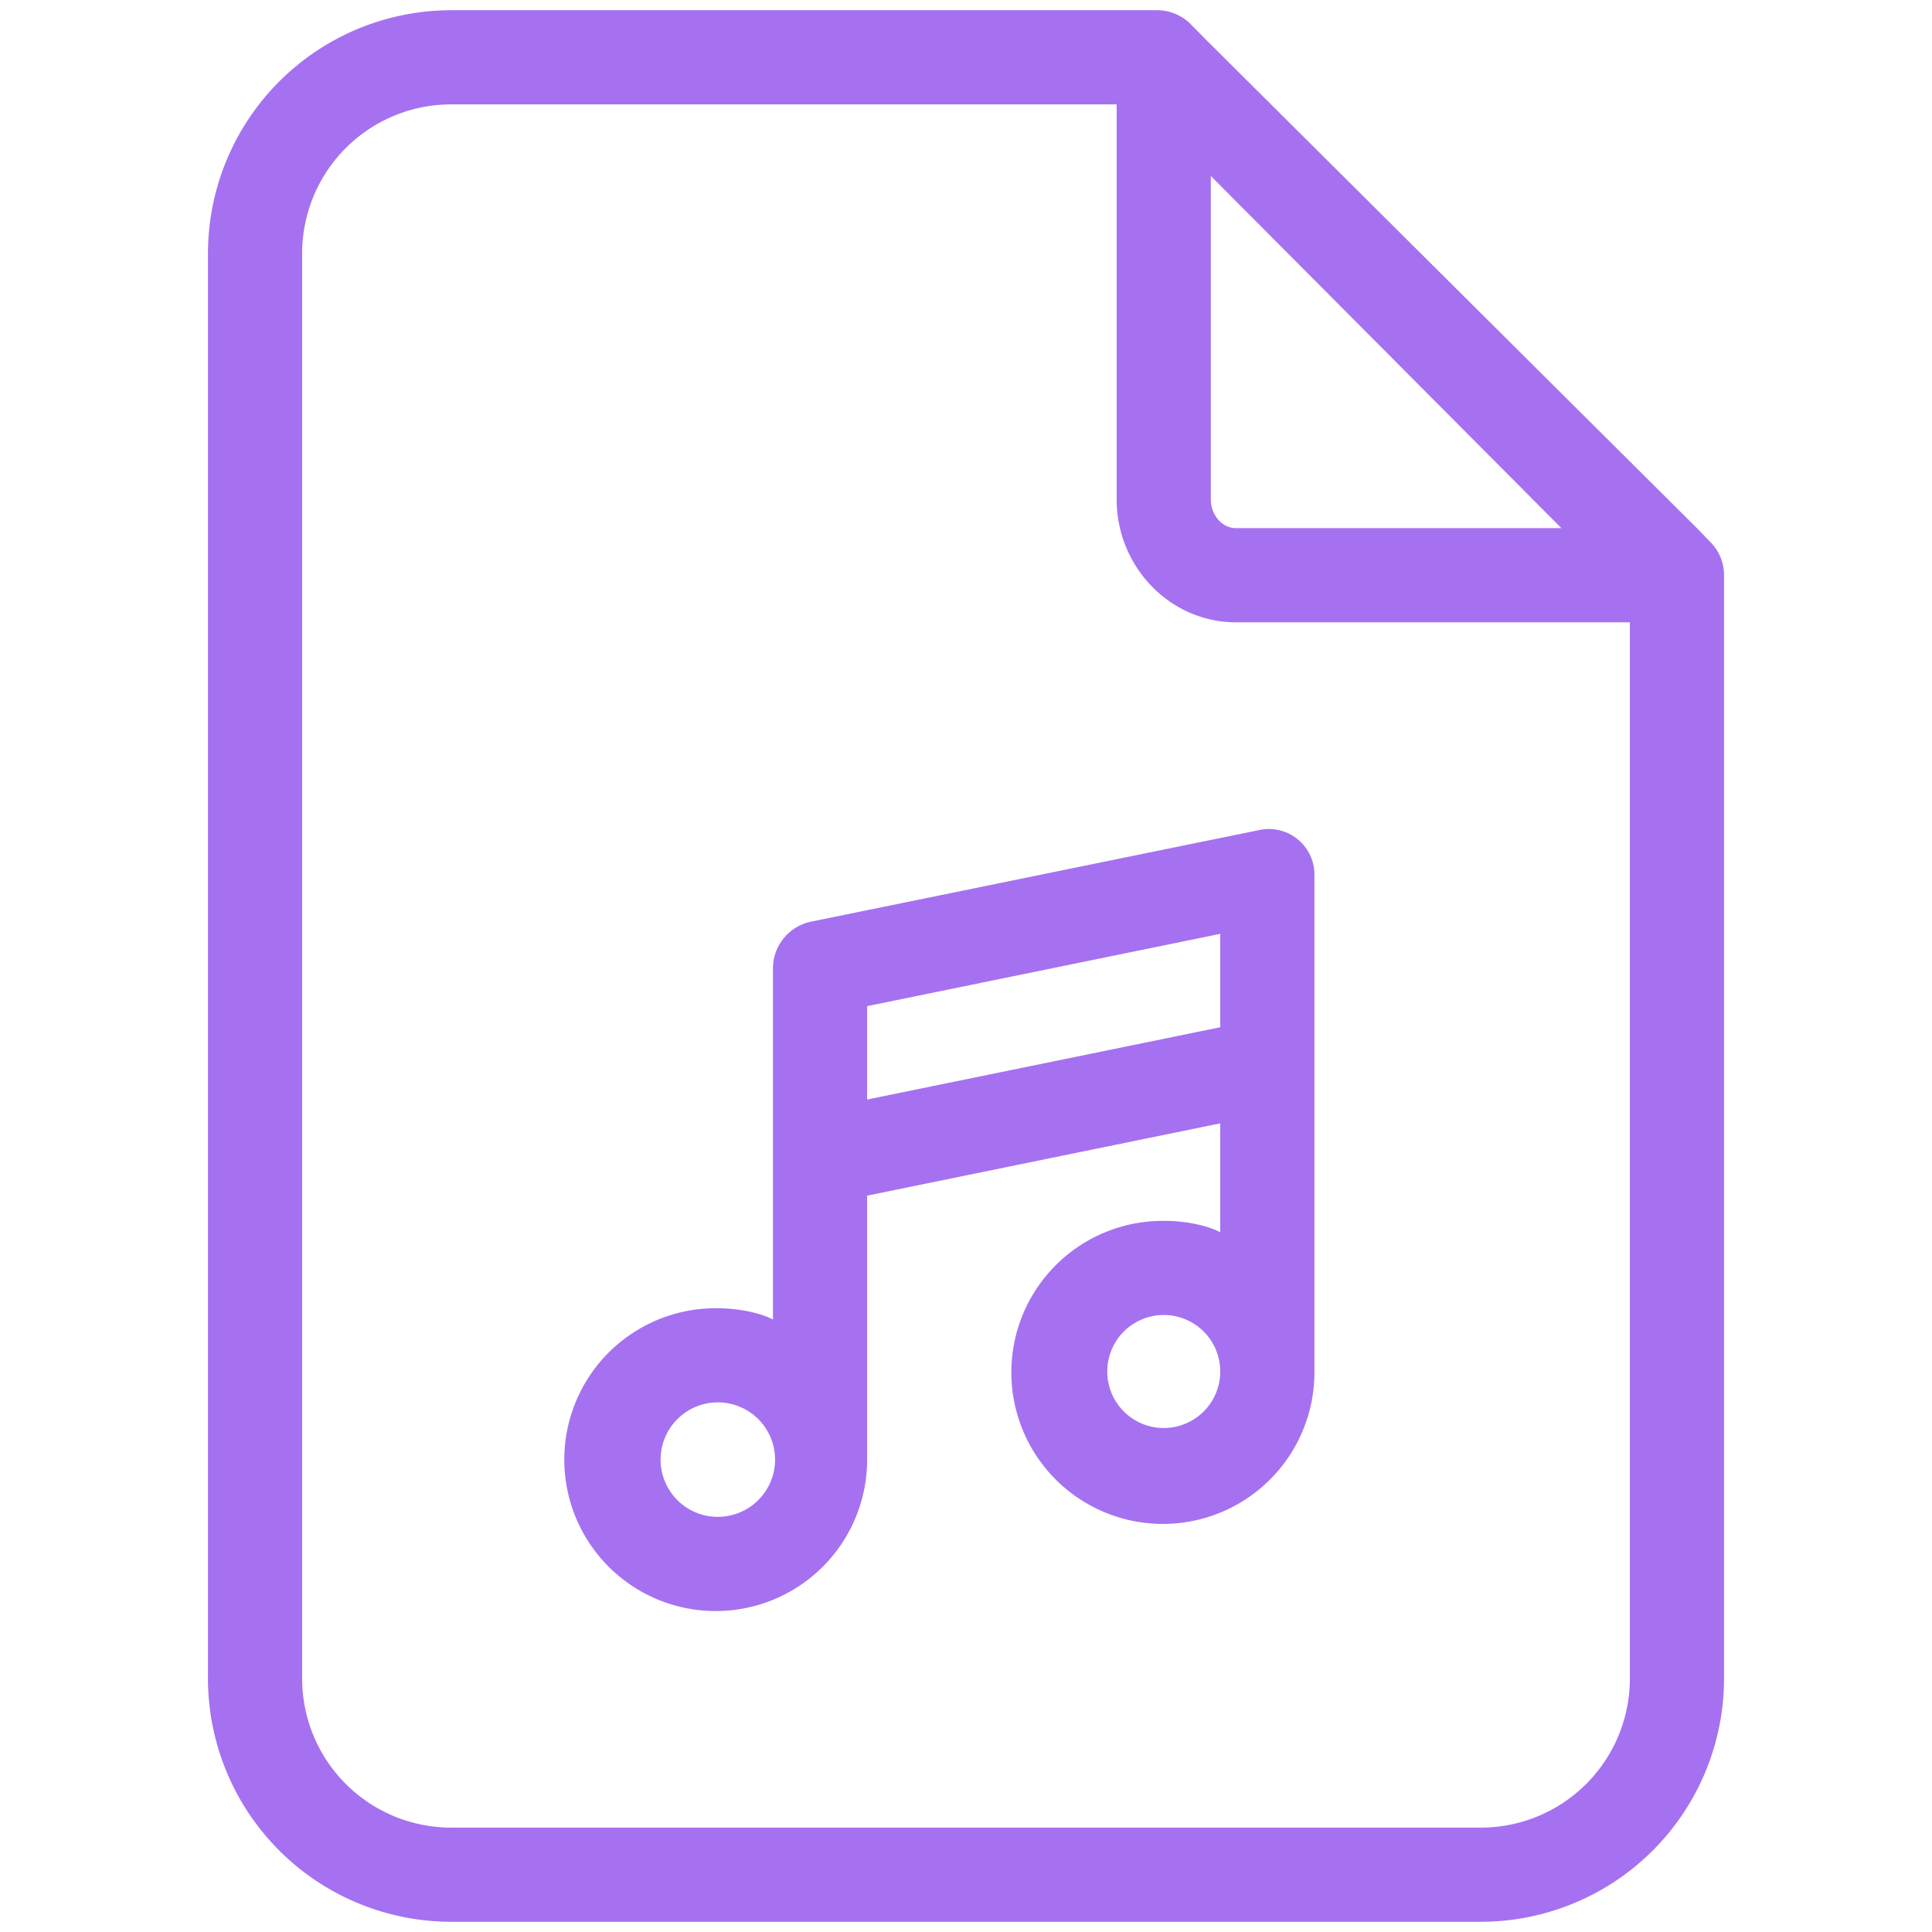 <?xml version="1.0" encoding="UTF-8" standalone="no"?>
<svg
   xmlns="http://www.w3.org/2000/svg"
   xmlns:xlink="http://www.w3.org/1999/xlink"
   viewBox="0 0 512 512"
   width="512"
   height="512"
   version="1.1"
   id="svg12">
  <defs
     id="defs16">
    <linearGradient
       xlink:href="#a"
       id="linearGradient4531"
       gradientUnits="userSpaceOnUse"
       x1="250.51"
       y1="18"
       x2="250.51"
       y2="466"
       gradientTransform="matrix(1.248,0,0,1.248,-63.42,-63.42)" />
  </defs>
  <linearGradient
     id="a"
     gradientUnits="userSpaceOnUse"
     x1="250.51"
     x2="250.51"
     y1="18"
     y2="466">
    <stop
       offset="0"
       stop-color="#72cbf7"
       id="stop2" />
    <stop
       offset="1"
       stop-color="#000000"
       id="stop4" />
  </linearGradient>
  <linearGradient
     id="b"
     x1="256"
     x2="256"
     xlink:href="#a"
     y1="18"
     y2="466"
     gradientTransform="matrix(1.248,0,0,1.248,-63.42,-63.42)" />
  <path
     d="m 204.843,256.455 v 93.227 c -3.743,-1.919 -9.524,-2.987 -14.89,-2.987 a 40.126,40.126 0 1 0 39.845,40.126 v -69.963 l 93.58,-19.156 v 28.849 c -3.743,-1.938 -9.54,-3.013 -14.895,-3.013 a 40.158,40.158 0 1 0 39.85,40.125 V 232.191 A 12.074,12.074 0 0 0 333.764,219.963 L 215.028,244.228 a 12.667,12.667 0 0 0 -10.185,12.228 z M 190.232,401.985 a 15.17,15.17 0 1 1 15.17,-15.169 15.186,15.186 0 0 1 -15.17,15.169 z m 133.146,-38.323 a 14.973,14.973 0 1 1 0,-0.396 z m -93.58,-97.025 93.58,-19.156 v 24.749 l -93.58,19.156 z"
     id="path8"
     style="fill:#a571f0;stroke-width:1.248;fill-opacity:1" />
  <path
     d="M 449.876,140.143 319.446,10.363 315.562,6.422 a 12.541,12.541 0 0 0 -8.822,-3.712 H 119.39 A 64.485,64.485 0 0 0 55.114,67.342 V 444.658 a 64.485,64.485 0 0 0 64.276,64.633 h 273.219 a 64.485,64.485 0 0 0 64.276,-64.633 V 152.563 a 12.361,12.361 0 0 0 -3.532,-8.821 z M 320.882,46.636 413.786,139.961 h -86.227 c -3.882,0 -6.677,-3.68 -6.677,-7.56 z m 111.049,398.022 a 39.503,39.503 0 0 1 -39.321,39.678 H 119.39 A 39.503,39.503 0 0 1 80.069,444.658 V 67.342 A 39.503,39.503 0 0 1 119.39,27.664 H 295.927 V 132.401 c 0,17.64 13.99,32.515 31.631,32.515 h 104.372 z"
     id="path10"
     style="fill:#a571f0;stroke-width:1.248;fill-opacity:1" />
</svg>
